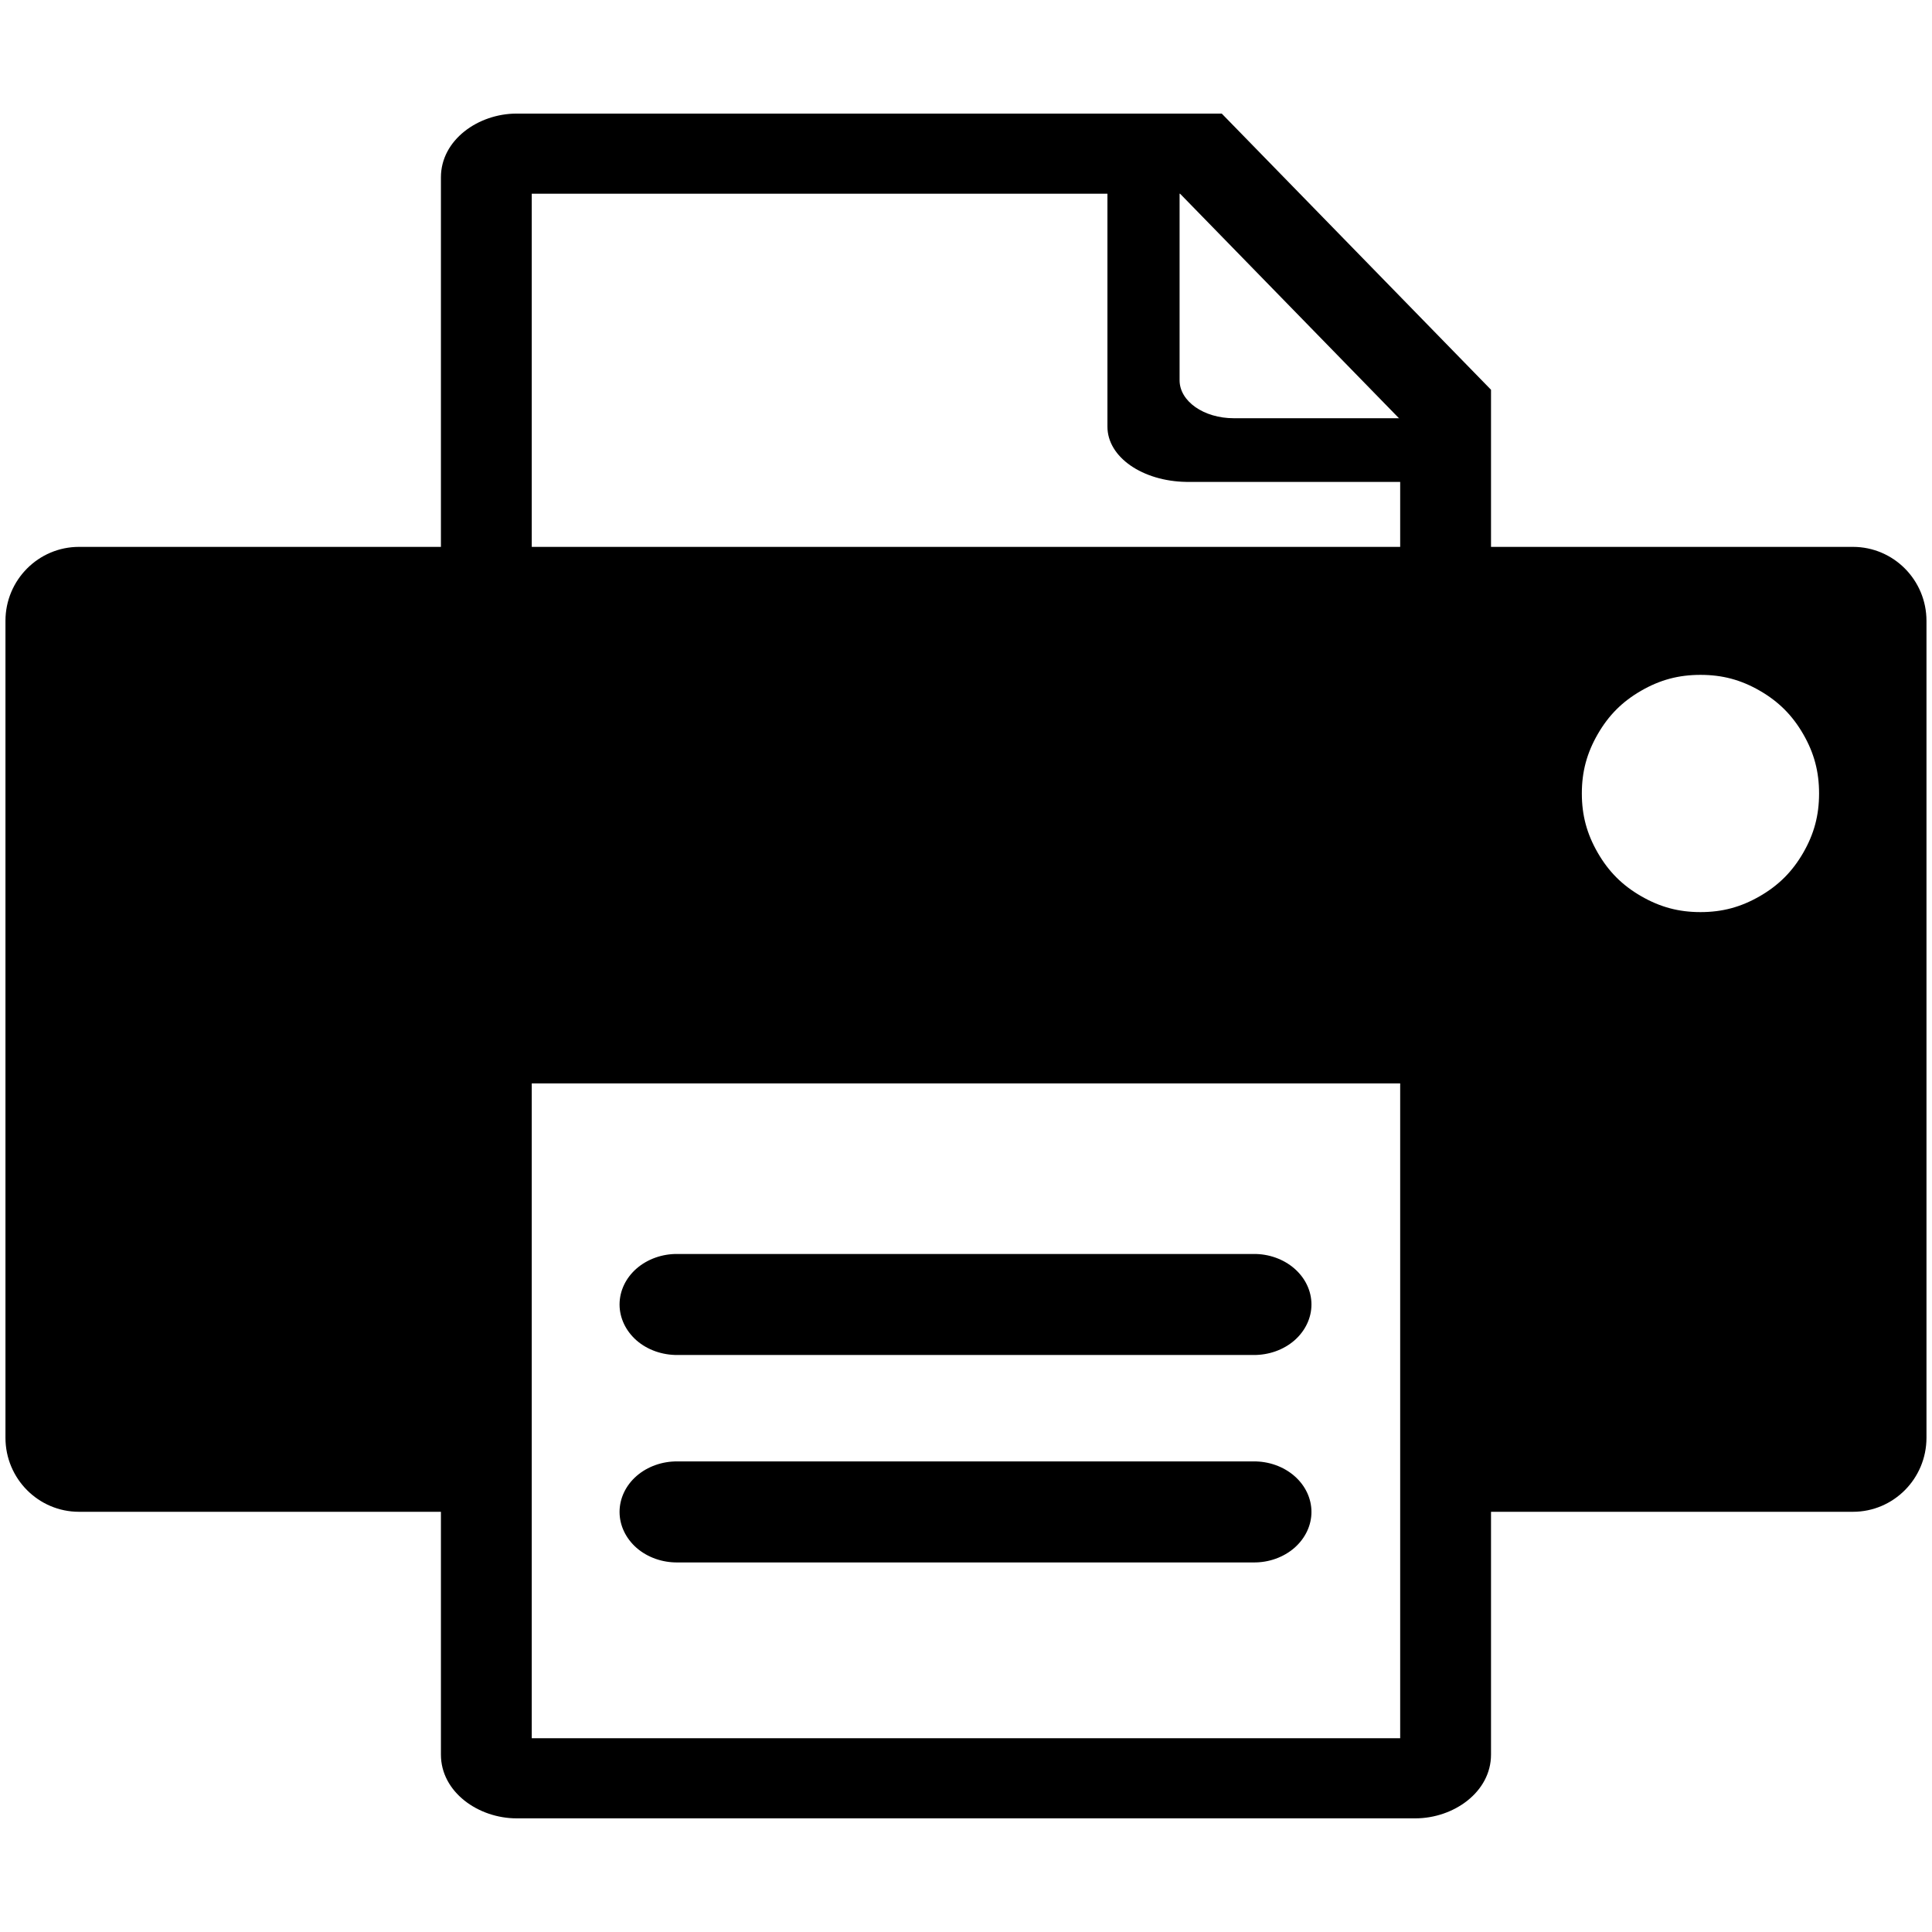 <?xml version="1.0" encoding="UTF-8"?>
<!DOCTYPE svg PUBLIC "-//W3C//DTD SVG 1.1//EN" "http://www.w3.org/Graphics/SVG/1.1/DTD/svg11.dtd">
<svg version="1.2" width="293.75mm" height="293.75mm" viewBox="0 0 29375 29375" preserveAspectRatio="xMidYMid" fill-rule="evenodd" stroke-width="28.222" stroke-linejoin="round" xmlns="http://www.w3.org/2000/svg" xmlns:ooo="http://xml.openoffice.org/svg/export" xmlns:xlink="http://www.w3.org/1999/xlink" xmlns:presentation="http://sun.com/xmlns/staroffice/presentation" xmlns:smil="http://www.w3.org/2001/SMIL20/" xmlns:anim="urn:oasis:names:tc:opendocument:xmlns:animation:1.0" xml:space="preserve">
 <defs class="ClipPathGroup">
  <clipPath id="presentation_clip_path" clipPathUnits="userSpaceOnUse">
   <rect x="0" y="0" width="29375" height="29375"/>
  </clipPath>
  <clipPath id="presentation_clip_path_shrink" clipPathUnits="userSpaceOnUse">
   <rect x="29" y="29" width="29317" height="29317"/>
  </clipPath>
 </defs>
 <defs class="TextShapeIndex">
  <g ooo:slide="id1" ooo:id-list="id3"/>
 </defs>
 <defs class="EmbeddedBulletChars">
  <g id="bullet-char-template-57356" transform="scale(0,-0)">
   <path d="M 580,1141 L 1163,571 580,0 -4,571 580,1141 Z"/>
  </g>
  <g id="bullet-char-template-57354" transform="scale(0,-0)">
   <path d="M 8,1128 L 1137,1128 1137,0 8,0 8,1128 Z"/>
  </g>
  <g id="bullet-char-template-10146" transform="scale(0,-0)">
   <path d="M 174,0 L 602,739 174,1481 1456,739 174,0 Z M 1358,739 L 309,1346 659,739 1358,739 Z"/>
  </g>
  <g id="bullet-char-template-10132" transform="scale(0,-0)">
   <path d="M 2015,739 L 1276,0 717,0 1260,543 174,543 174,936 1260,936 717,1481 1274,1481 2015,739 Z"/>
  </g>
  <g id="bullet-char-template-10007" transform="scale(0,-0)">
   <path d="M 0,-2 C -7,14 -16,27 -25,37 L 356,567 C 262,823 215,952 215,954 215,979 228,992 255,992 264,992 276,990 289,987 310,991 331,999 354,1012 L 381,999 492,748 772,1049 836,1024 860,1049 C 881,1039 901,1025 922,1006 886,937 835,863 770,784 769,783 710,716 594,584 L 774,223 C 774,196 753,168 711,139 L 727,119 C 717,90 699,76 672,76 641,76 570,178 457,381 L 164,-76 C 142,-110 111,-127 72,-127 30,-127 9,-110 8,-76 1,-67 -2,-52 -2,-32 -2,-23 -1,-13 0,-2 Z"/>
  </g>
  <g id="bullet-char-template-10004" transform="scale(0,-0)">
   <path d="M 285,-33 C 182,-33 111,30 74,156 52,228 41,333 41,471 41,549 55,616 82,672 116,743 169,778 240,778 293,778 328,747 346,684 L 369,508 C 377,444 397,411 428,410 L 1163,1116 C 1174,1127 1196,1133 1229,1133 1271,1133 1292,1118 1292,1087 L 1292,965 C 1292,929 1282,901 1262,881 L 442,47 C 390,-6 338,-33 285,-33 Z"/>
  </g>
  <g id="bullet-char-template-9679" transform="scale(0,-0)">
   <path d="M 813,0 C 632,0 489,54 383,161 276,268 223,411 223,592 223,773 276,916 383,1023 489,1130 632,1184 813,1184 992,1184 1136,1130 1245,1023 1353,916 1407,772 1407,592 1407,412 1353,268 1245,161 1136,54 992,0 813,0 Z"/>
  </g>
  <g id="bullet-char-template-8226" transform="scale(0,-0)">
   <path d="M 346,457 C 273,457 209,483 155,535 101,586 74,649 74,723 74,796 101,859 155,911 209,963 273,989 346,989 419,989 480,963 531,910 582,859 608,796 608,723 608,648 583,586 532,535 482,483 420,457 346,457 Z"/>
  </g>
  <g id="bullet-char-template-8211" transform="scale(0,-0)">
   <path d="M -4,459 L 1135,459 1135,606 -4,606 -4,459 Z"/>
  </g>
  <g id="bullet-char-template-61548" transform="scale(0,-0)">
   <path d="M 173,740 C 173,903 231,1043 346,1159 462,1274 601,1332 765,1332 928,1332 1067,1274 1183,1159 1299,1043 1357,903 1357,740 1357,577 1299,437 1183,322 1067,206 928,148 765,148 601,148 462,206 346,322 231,437 173,577 173,740 Z"/>
  </g>
 </defs>
 <defs class="TextEmbeddedBitmaps"/>
 <g>
  <g id="id2" class="Master_Slide">
   <g id="bg-id2" class="Background"/>
   <g id="bo-id2" class="BackgroundObjects"/>
  </g>
 </g>
 <g class="SlideGroup">
  <g>
   <g id="container-id1">
    <g id="id1" class="Slide" clip-path="url(#presentation_clip_path)">
     <g class="Page">
      <g class="Graphic">
       <g id="id3">
        <rect class="BoundingBox" stroke="none" fill="none" x="-13" y="-13" width="29401" height="29401"/>
        <path fill="rgb(0,0,0)" stroke="none" d="M 7855,1727 C 7271,1727 6704,2128 6704,2696 L 6704,26678 C 6704,27246 7271,27647 7855,27647 L 21519,27647 C 22103,27647 22670,27246 22670,26678 L 22670,5926 18576,1727 18259,1727 7855,1727 Z M 8085,2945 L 17942,2945 21289,6378 21289,26429 8085,26429 8085,2945 Z"/>
        <path fill="rgb(0,0,0)" stroke="none" d="M 22613,6359 L 18759,6359 C 18302,6359 17935,6101 17935,5782 L 17935,2212 16838,2212 16838,6487 C 16838,6952 17373,7317 18037,7327 L 22613,7327 22613,6359 Z"/>
        <path fill="rgb(0,0,0)" stroke="none" d="M 10303,19066 C 10070,19063 9845,19143 9679,19287 9514,19431 9420,19628 9420,19834 9420,20039 9514,20236 9679,20381 9845,20525 10070,20604 10303,20602 L 19057,20602 C 19290,20604 19514,20525 19680,20381 19846,20236 19940,20039 19940,19834 19940,19628 19846,19431 19680,19287 19514,19143 19290,19063 19057,19066 L 10303,19066 Z"/>
        <path fill="rgb(0,0,0)" stroke="none" d="M 10303,22220 C 10070,22217 9845,22297 9679,22441 9514,22585 9420,22782 9420,22988 9420,23193 9514,23390 9679,23535 9845,23679 10070,23759 10303,23756 L 19057,23756 C 19290,23759 19514,23679 19680,23535 19846,23390 19940,23193 19940,22988 19940,22782 19846,22585 19680,22441 19514,22297 19290,22217 19057,22220 L 10303,22220 Z"/>
        <path fill="rgb(0,0,0)" stroke="none" d="M 1201,8315 C 584,8315 83,8819 83,9440 L 83,21860 C 83,22482 584,22986 1201,22986 L 7685,22986 7685,16473 21914,16473 21914,22986 28173,22986 C 28790,22986 29291,22482 29291,21860 L 29291,9440 C 29291,8819 28790,8315 28173,8315 L 1201,8315 Z M 25855,10261 C 26187,10261 26469,10336 26757,10502 27044,10668 27251,10875 27417,11162 27583,11450 27658,11732 27658,12064 27658,12064 27658,12064 27658,12064 27658,12064 27658,12064 27658,12064 27658,12396 27583,12678 27417,12966 27251,13253 27044,13460 26757,13626 26469,13792 26187,13868 25855,13868 25855,13868 25855,13868 25855,13868 25523,13868 25241,13792 24953,13626 24665,13460 24459,13253 24293,12966 24127,12678 24051,12396 24051,12064 24051,12064 24051,12064 24051,12064 24051,12064 24051,12064 24051,12064 24051,11732 24127,11450 24293,11162 24459,10875 24665,10668 24953,10502 25241,10336 25523,10261 25855,10261 25855,10261 25855,10261 25855,10261 Z"/>
       </g>
      </g>
     </g>
    </g>
   </g>
  </g>
 </g>
</svg>